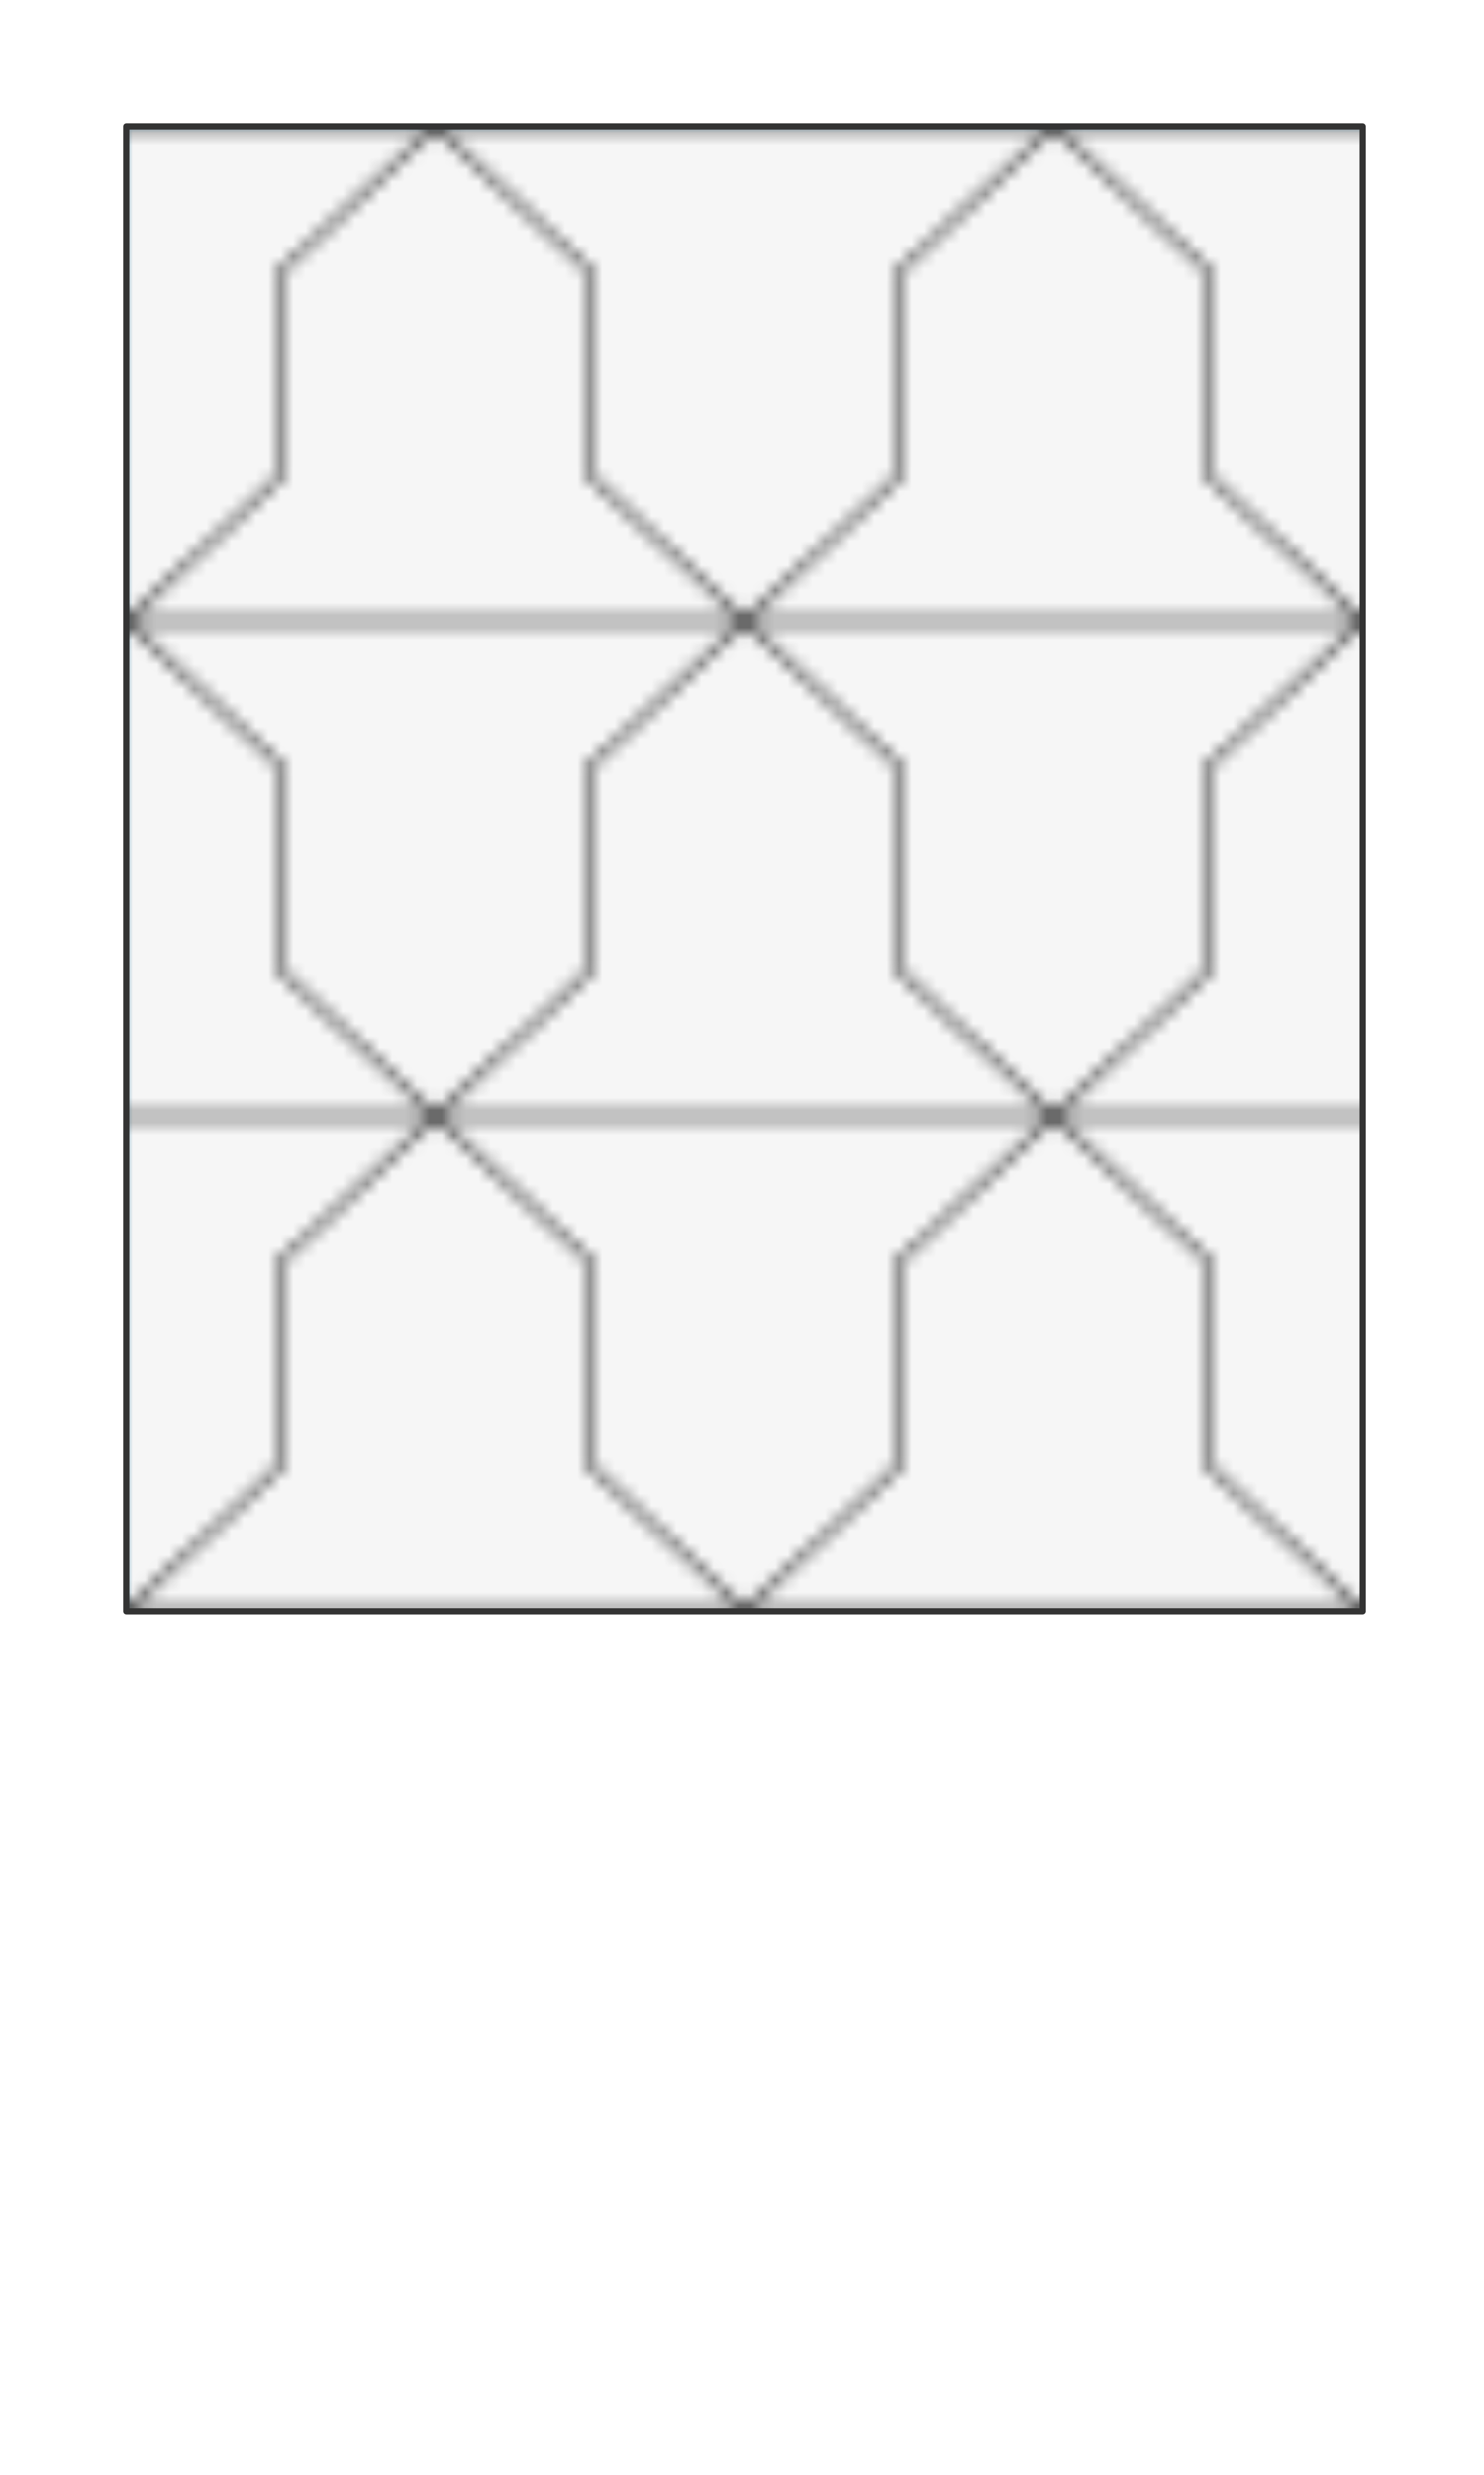 <svg preserveAspectRatio="xMidYMin slice" viewBox="0 0 120 200" xmlns="http://www.w3.org/2000/svg"><g filter="url(#a)" transform="translate(10 10)"><defs><filter height="200%" id="a" width="200%" x="-20%" y="-20%"><feOffset dx=".2" dy=".2" in="SourceAlpha" result="offsetOut"/><feGaussianBlur in="offsetOut" result="blurOut"/><feBlend in2="blurOut" in="SourceGraphic"/></filter></defs><defs><clipPath id="b"><path d="M0 0h100v120H0z" fill="#fff"/></clipPath></defs><g clip-path="url(#b)"><path d="M0 0h100v120H0z" fill="#f0f0f0"/><g style="pointer-events:visiblePainted;cursor:pointer"><defs><pattern height="80" id="g" patternUnits="userSpaceOnUse" width="50" x="0" y="0"><path d="M0 0h50M0 40l12.5-11.716V11.716L25 0l12.5 11.716v16.568L50 40M0 40h50M0 40l12.5 11.716v16.568L25 80H0m50-40L37.5 51.716v16.568L25 80h25" fill="none" stroke-linecap="round" stroke-linejoin="round" stroke-width=".5" stroke="#333"/></pattern><pattern height="80" id="c" patternUnits="userSpaceOnUse" width="50" x="0" y="0"><path d="M0 0h50v80H0z"/><path d="m0 40 12.5-11.716V11.716L25 0l12.5 11.716v16.568L50 40zm0 0 12.5 11.716v16.568L25 80H0zm50 0L37.5 51.716v16.568L25 80h25z" fill="#fff"/></pattern><pattern height="80" id="e" patternUnits="userSpaceOnUse" width="50" x="0" y="0"><path fill="#fff" d="M0 0h50v80H0z"/><path d="m0 40 12.5-11.716V11.716L25 0l12.5 11.716v16.568L50 40zm0 0 12.5 11.716v16.568L25 80H0zm50 0L37.5 51.716v16.568L25 80h25z"/></pattern></defs><mask id="d"><path fill="url(#c)" d="M-500-500H600V600H-500z"/></mask><g mask="url(#d)"><path fill="#0c6793" d="M-500-500H600V600H-500z"/></g><mask id="f"><path fill="url(#e)" d="M-500-500H600V600H-500z"/></mask><g mask="url(#f)"><path fill="#f6f6f6" d="M-500-500H600V600H-500z"/></g><path fill="url(#g)" d="M-500-500H600V600H-500z"/></g></g><path d="M0 0h100v120H0z" fill="none" stroke-linecap="round" stroke-linejoin="round" stroke-width=".5" stroke="#333"/></g></svg>
